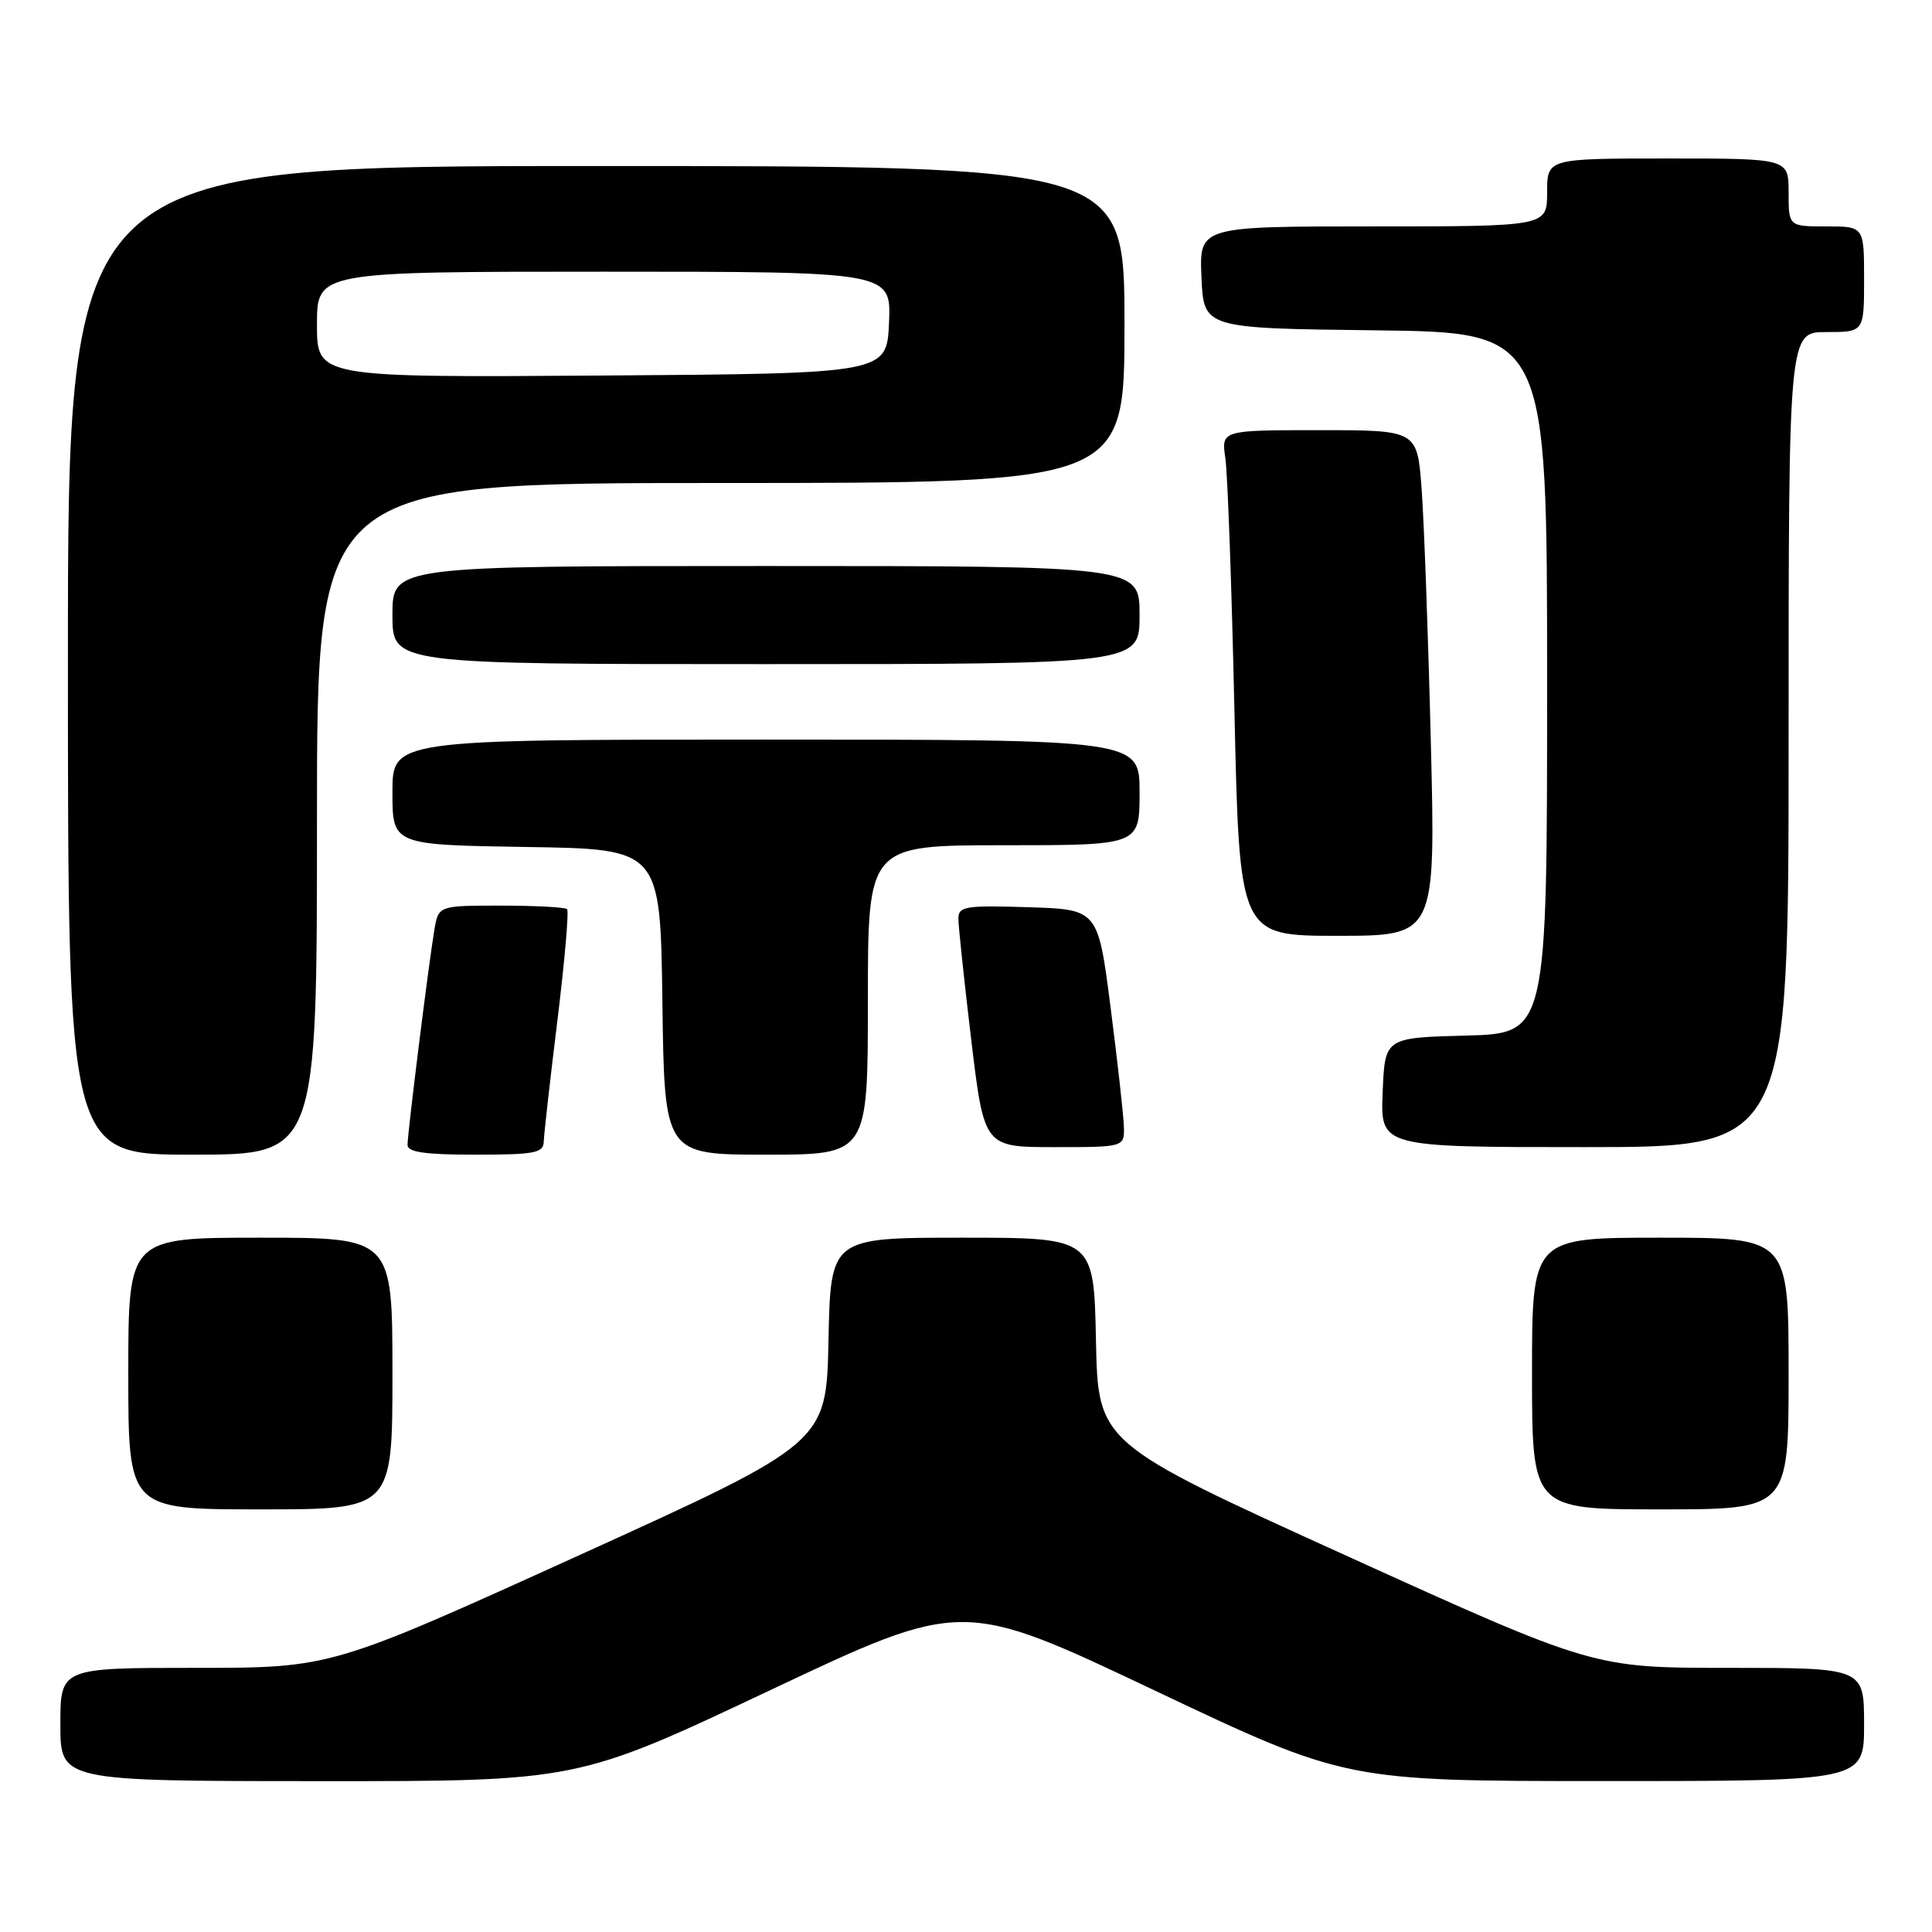 <?xml version="1.0" encoding="UTF-8" standalone="no"?>
<!DOCTYPE svg PUBLIC "-//W3C//DTD SVG 1.1//EN" "http://www.w3.org/Graphics/SVG/1.1/DTD/svg11.dtd" >
<svg xmlns="http://www.w3.org/2000/svg" xmlns:xlink="http://www.w3.org/1999/xlink" version="1.1" viewBox="0 0 256 256">
 <g >
 <path fill="currentColor"
d=" M 102.01 223.98 C 127.53 211.92 127.53 211.92 152.92 223.96 C 178.31 236.00 178.31 236.00 212.66 236.00 C 247.00 236.00 247.00 236.00 247.00 228.50 C 247.00 221.00 247.00 221.00 229.06 221.00 C 211.13 221.00 211.13 221.00 178.31 206.10 C 145.50 191.20 145.50 191.20 145.22 177.60 C 144.94 164.00 144.94 164.00 127.50 164.00 C 110.06 164.00 110.06 164.00 109.78 177.60 C 109.50 191.20 109.50 191.20 76.69 206.10 C 43.87 221.00 43.87 221.00 25.94 221.00 C 8.00 221.00 8.00 221.00 8.00 228.50 C 8.00 236.00 8.00 236.00 42.25 236.01 C 76.50 236.03 76.50 236.03 102.01 223.98 Z  M 52.00 182.00 C 52.00 164.00 52.00 164.00 34.50 164.00 C 17.00 164.00 17.00 164.00 17.00 182.00 C 17.00 200.00 17.00 200.00 34.50 200.00 C 52.00 200.00 52.00 200.00 52.00 182.00 Z  M 237.00 182.00 C 237.00 164.00 237.00 164.00 220.00 164.00 C 203.00 164.00 203.00 164.00 203.00 182.00 C 203.00 200.00 203.00 200.00 220.00 200.00 C 237.00 200.00 237.00 200.00 237.00 182.00 Z  M 42.00 108.50 C 42.00 64.00 42.00 64.00 95.50 64.00 C 149.00 64.00 149.00 64.00 149.00 43.00 C 149.00 22.00 149.00 22.00 79.00 22.00 C 9.00 22.00 9.00 22.00 9.00 87.50 C 9.00 153.00 9.00 153.00 25.50 153.00 C 42.00 153.00 42.00 153.00 42.00 108.50 Z  M 72.05 151.25 C 72.08 150.29 72.89 143.08 73.86 135.22 C 74.82 127.37 75.40 120.74 75.14 120.47 C 74.88 120.21 70.94 120.00 66.38 120.00 C 58.09 120.00 58.09 120.00 57.55 123.25 C 56.78 127.83 54.00 150.15 54.00 151.71 C 54.00 152.67 56.31 153.00 63.00 153.00 C 70.89 153.00 72.01 152.78 72.05 151.25 Z  M 115.00 132.50 C 115.00 112.00 115.00 112.00 133.00 112.00 C 151.00 112.00 151.00 112.00 151.00 105.00 C 151.00 98.00 151.00 98.00 101.50 98.00 C 52.00 98.00 52.00 98.00 52.00 104.98 C 52.00 111.95 52.00 111.95 69.75 112.23 C 87.50 112.50 87.50 112.50 87.77 132.75 C 88.04 153.00 88.04 153.00 101.52 153.00 C 115.00 153.00 115.00 153.00 115.00 132.50 Z  M 148.92 149.25 C 148.87 147.74 148.08 140.65 147.16 133.50 C 145.49 120.50 145.49 120.50 136.25 120.21 C 127.93 119.95 127.00 120.10 126.99 121.71 C 126.99 122.70 127.75 129.91 128.69 137.75 C 130.40 152.00 130.40 152.00 139.70 152.00 C 149.00 152.00 149.00 152.00 148.92 149.25 Z  M 237.00 98.00 C 237.00 44.00 237.00 44.00 242.00 44.00 C 247.00 44.00 247.00 44.00 247.00 37.00 C 247.00 30.00 247.00 30.00 242.00 30.00 C 237.00 30.00 237.00 30.00 237.00 25.50 C 237.00 21.00 237.00 21.00 221.00 21.00 C 205.00 21.00 205.00 21.00 205.00 25.50 C 205.00 30.00 205.00 30.00 181.95 30.00 C 158.91 30.00 158.91 30.00 159.20 36.75 C 159.50 43.50 159.50 43.50 182.25 43.77 C 205.00 44.04 205.00 44.04 205.00 90.48 C 205.00 136.93 205.00 136.93 194.25 137.22 C 183.50 137.50 183.50 137.50 183.21 144.75 C 182.91 152.00 182.91 152.00 209.96 152.00 C 237.00 152.00 237.00 152.00 237.00 98.00 Z  M 189.59 98.25 C 189.24 84.09 188.69 69.01 188.37 64.75 C 187.79 57.00 187.79 57.00 174.81 57.00 C 161.82 57.00 161.82 57.00 162.37 60.75 C 162.67 62.81 163.21 77.89 163.57 94.25 C 164.23 124.00 164.23 124.00 177.23 124.00 C 190.23 124.00 190.23 124.00 189.59 98.25 Z  M 151.00 81.50 C 151.00 75.00 151.00 75.00 101.50 75.00 C 52.00 75.00 52.00 75.00 52.00 81.50 C 52.00 88.00 52.00 88.00 101.50 88.00 C 151.00 88.00 151.00 88.00 151.00 81.50 Z  M 42.00 43.01 C 42.00 36.00 42.00 36.00 80.05 36.00 C 118.09 36.00 118.09 36.00 117.80 42.75 C 117.50 49.50 117.50 49.50 79.75 49.76 C 42.00 50.02 42.00 50.02 42.00 43.01 Z "/>
</g>
</svg>